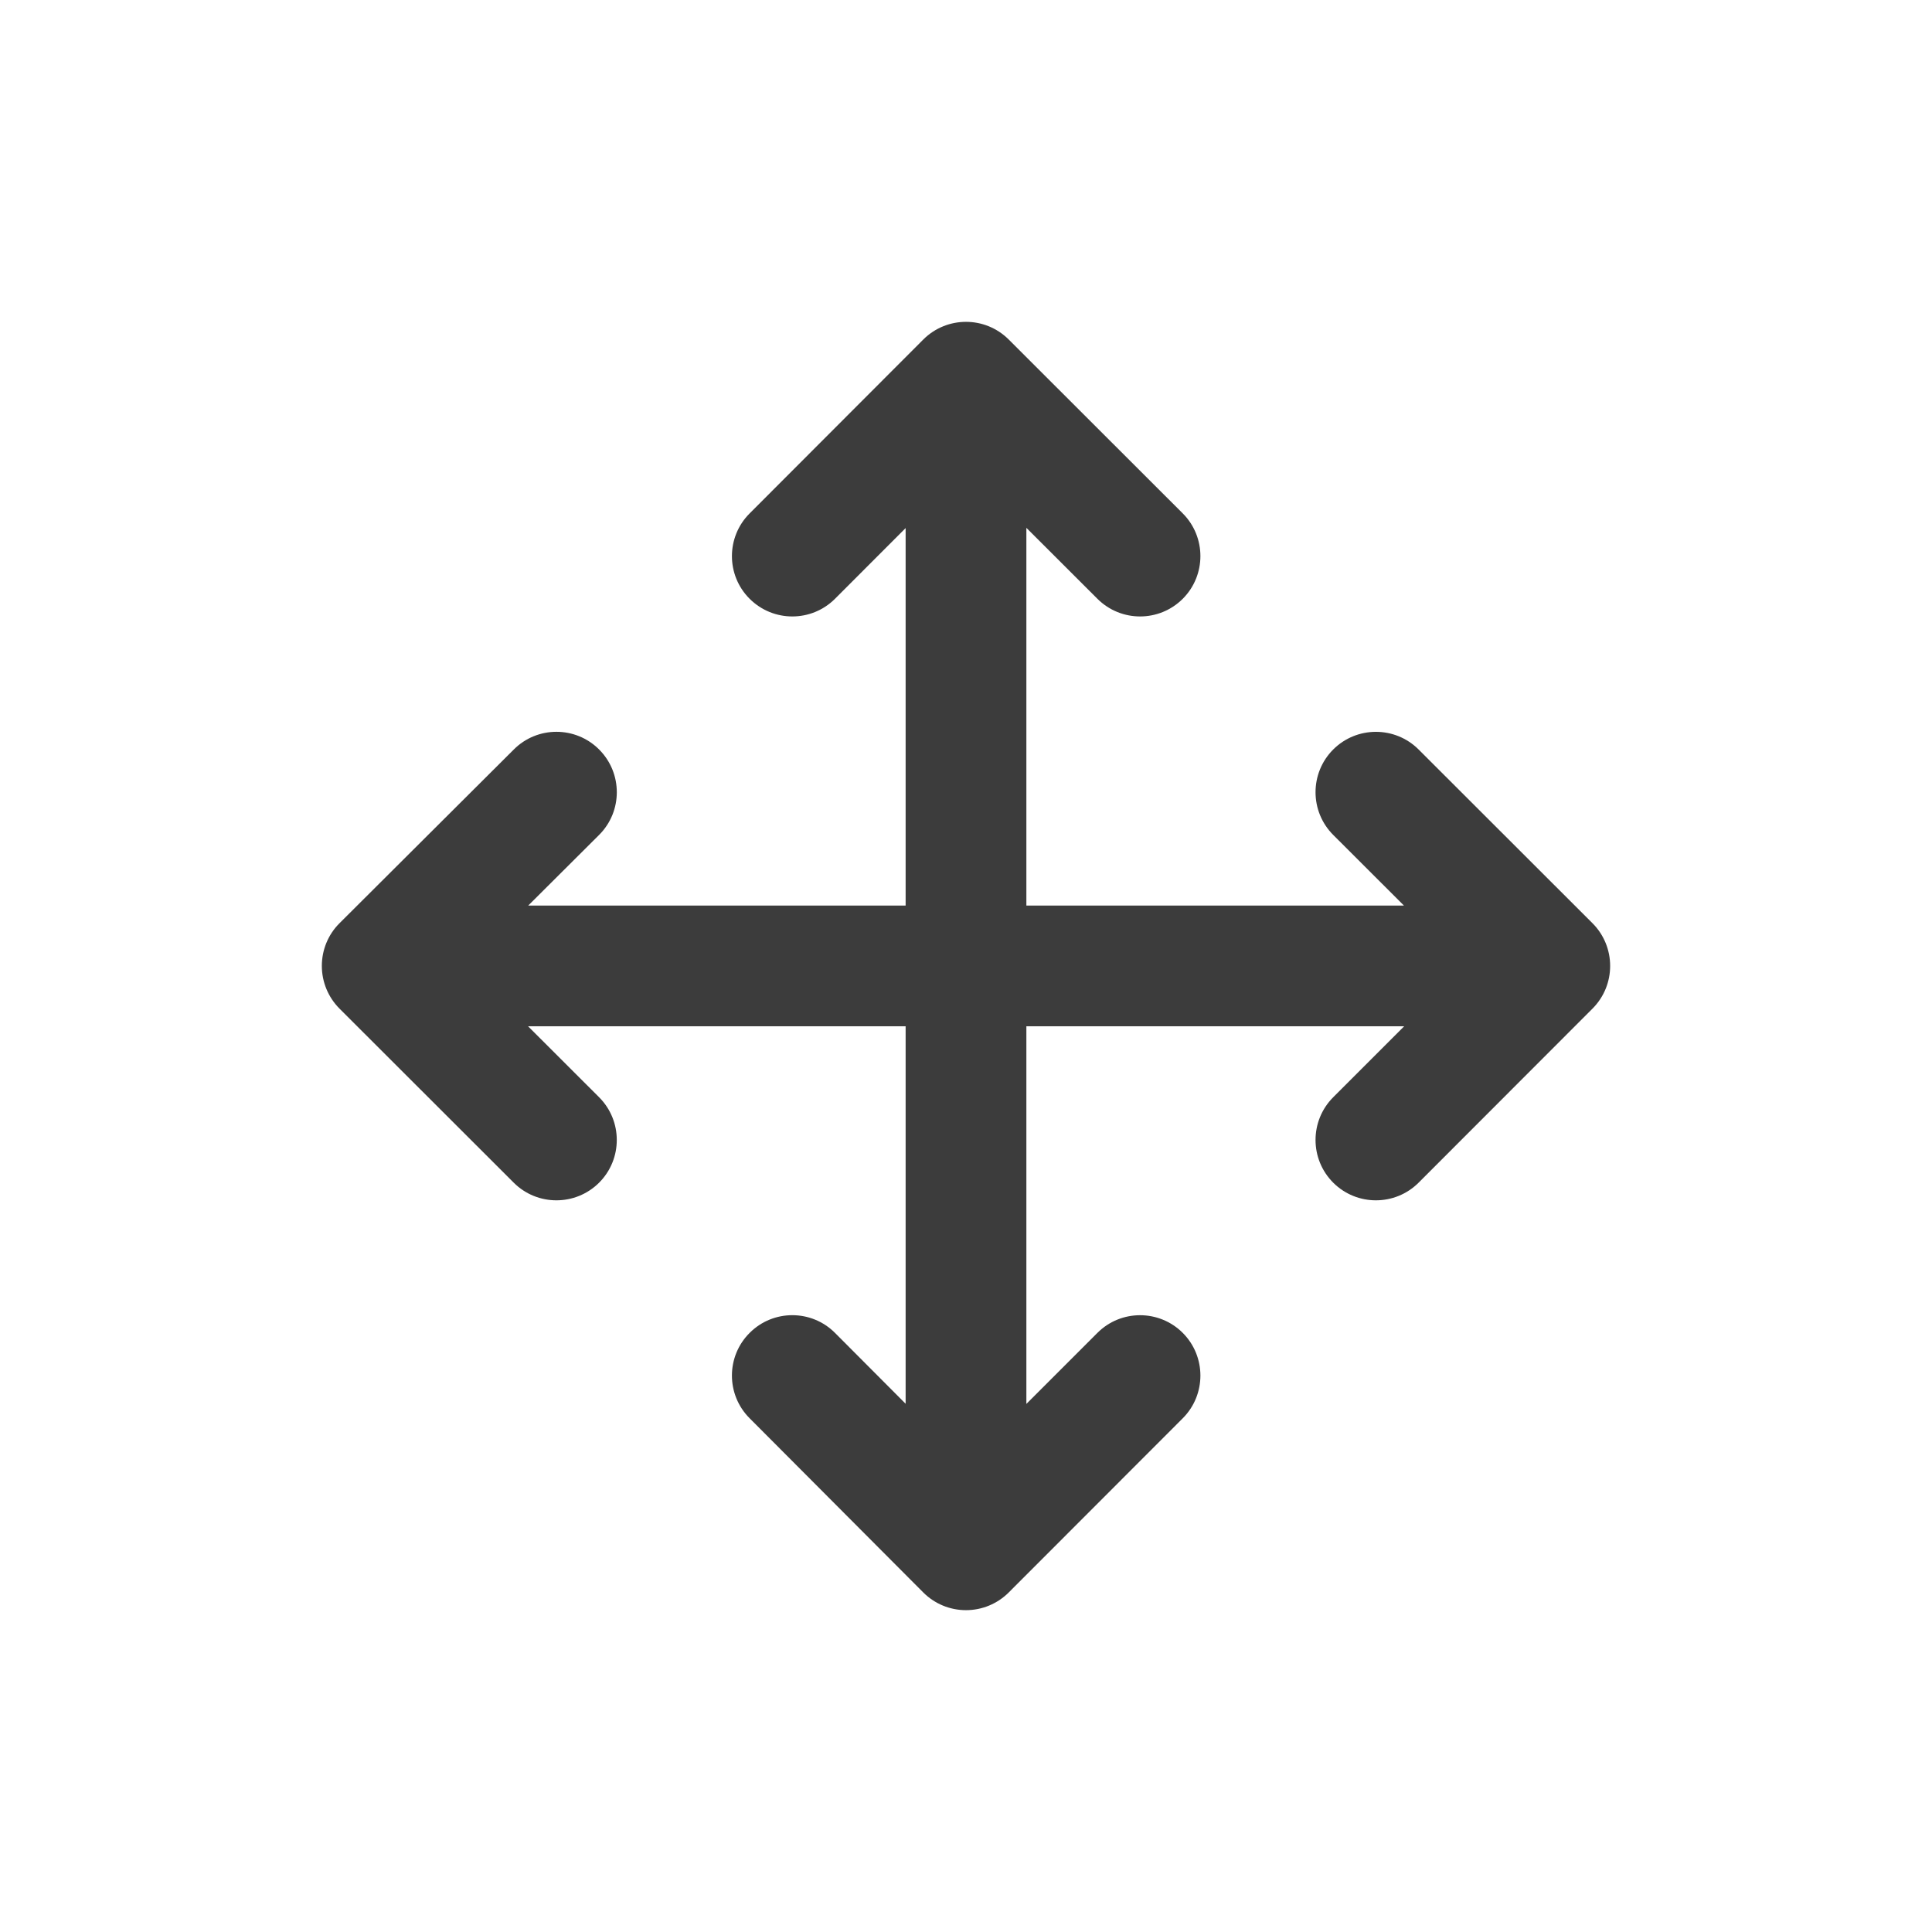 <svg width="24" height="24" viewBox="0 0 24 24" fill="none" xmlns="http://www.w3.org/2000/svg">
<path fill-rule="evenodd" clip-rule="evenodd" d="M11.469 19.782C11.61 19.923 11.8 20.002 12 20.002C12.199 20.002 12.39 19.923 12.531 19.782L14.693 17.618C14.985 17.325 14.985 16.85 14.692 16.557C14.399 16.265 13.924 16.265 13.632 16.558L12.75 17.44L12.75 15.692V15.692L12.75 12.749L17.443 12.749L16.561 13.631C16.269 13.924 16.269 14.399 16.562 14.692C16.855 14.984 17.33 14.984 17.623 14.691L19.783 12.529C20.075 12.236 20.075 11.761 19.782 11.468L17.622 9.31C17.329 9.018 16.854 9.018 16.561 9.311C16.269 9.604 16.269 10.079 16.562 10.372L17.44 11.249L12.75 11.249L12.75 6.557L13.632 7.438C13.925 7.731 14.4 7.731 14.693 7.438C14.985 7.145 14.985 6.67 14.692 6.377L12.53 4.217C12.237 3.925 11.762 3.925 11.469 4.218L9.312 6.378C9.019 6.671 9.019 7.146 9.312 7.438C9.605 7.731 10.08 7.731 10.373 7.438L11.25 6.56L11.25 11.249L8.308 11.249L8.308 11.249L6.562 11.249L7.442 10.372C7.735 10.08 7.736 9.605 7.443 9.311C7.151 9.018 6.676 9.017 6.383 9.31L4.218 11.468C4.077 11.608 3.998 11.799 3.998 11.999C3.998 12.198 4.077 12.389 4.218 12.53L6.382 14.692C6.675 14.984 7.15 14.984 7.443 14.691C7.735 14.398 7.735 13.923 7.442 13.63L6.56 12.749L8.308 12.749H8.308L11.25 12.749L11.25 15.692L11.25 15.692L11.25 17.438L10.373 16.558C10.081 16.265 9.606 16.264 9.313 16.557C9.019 16.849 9.019 17.324 9.311 17.617L11.469 19.782Z" fill="#3C3C3C"/>
</svg>
